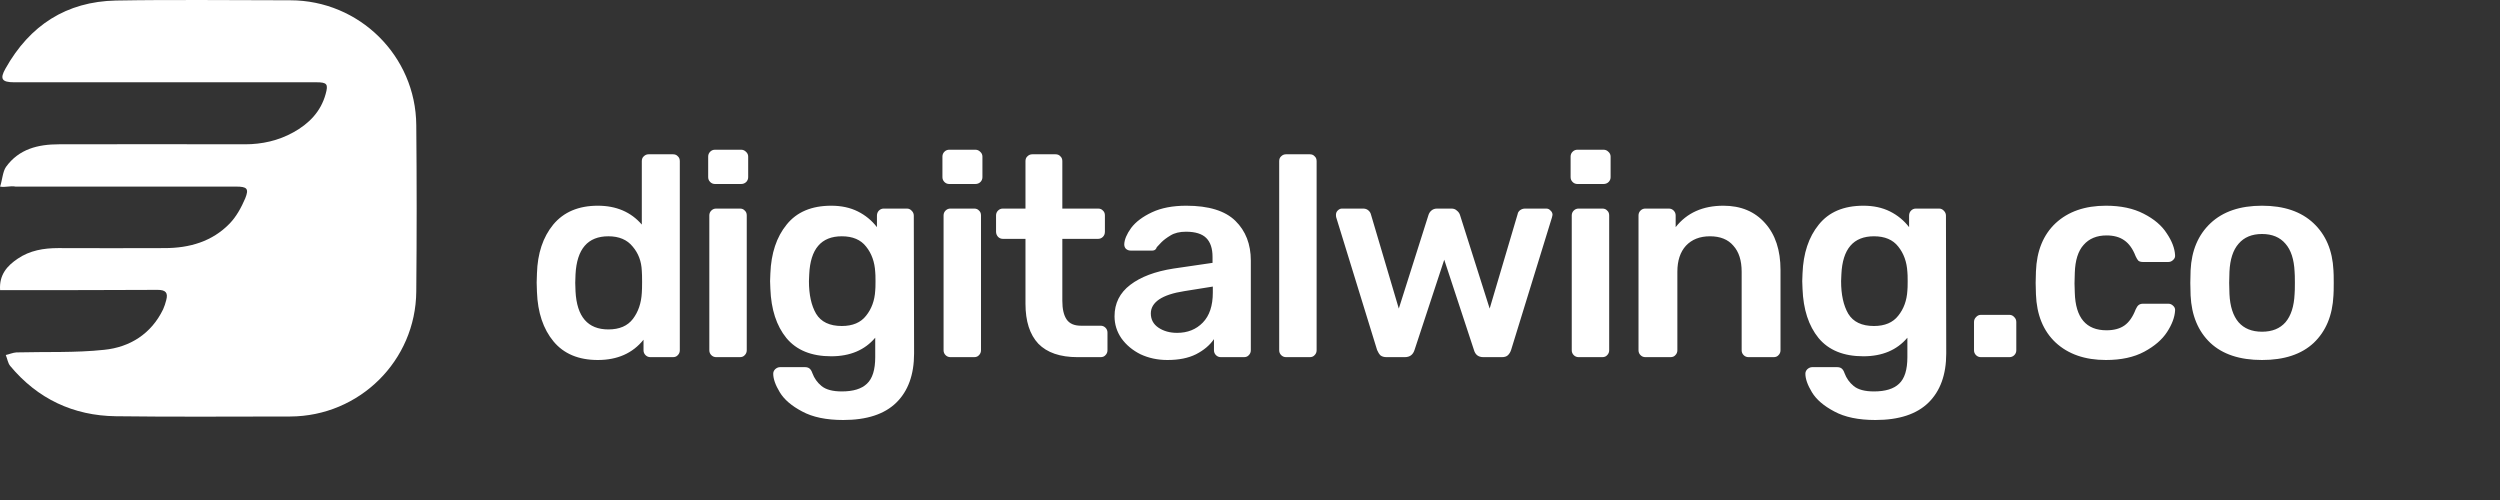 <svg width="210" height="42" viewBox="0 0 210 42" fill="none" xmlns="http://www.w3.org/2000/svg">
<rect x="0" y="0" width="210" height="42" fill="#333333" stroke="none"/>
<path d="M0.007 24.371C-0.079 23.063 0.615 22.322 1.483 21.733C2.503 21.036 3.675 20.84 4.89 20.84C7.863 20.84 10.858 20.861 13.831 20.84C15.914 20.84 17.824 20.295 19.299 18.769C19.864 18.18 20.276 17.418 20.602 16.655C20.927 15.848 20.753 15.674 19.842 15.674C13.722 15.674 7.581 15.674 1.461 15.674C1.418 15.674 1.353 15.674 1.309 15.674C0.875 15.586 0.441 15.761 0.007 15.674C0.181 15.194 0.224 14.409 0.506 14.017C1.592 12.513 3.197 12.121 4.955 12.121C10.163 12.121 15.372 12.099 20.58 12.121C22.012 12.121 23.379 11.816 24.638 11.118C25.94 10.399 26.938 9.396 27.35 7.914C27.589 7.064 27.481 6.911 26.569 6.911C20.602 6.911 14.634 6.911 8.666 6.911C6.17 6.911 3.675 6.911 1.179 6.911C0.159 6.911 -0.036 6.628 0.463 5.756C2.503 2.116 5.584 0.133 9.729 0.045C14.612 -0.042 19.495 0.024 24.377 0.024C30.172 0.024 34.924 4.688 34.967 10.508C35.011 15.172 35.011 19.815 34.967 24.48C34.924 30.299 30.193 34.964 24.377 34.986C19.495 34.986 14.612 35.029 9.729 34.964C6.17 34.92 3.154 33.504 0.854 30.735C0.658 30.496 0.615 30.125 0.485 29.82C0.789 29.755 1.071 29.624 1.375 29.602C3.848 29.537 6.322 29.645 8.753 29.384C10.901 29.166 12.702 28.054 13.701 25.984C13.809 25.744 13.896 25.482 13.961 25.221C14.135 24.589 13.918 24.349 13.245 24.349C9.078 24.371 4.89 24.371 0.723 24.371C0.506 24.371 0.311 24.371 0.007 24.371Z" fill="white"/>
<path d="M50.216 30.24C48.6 30.24 47.36 29.72 46.496 28.68C45.632 27.64 45.168 26.256 45.104 24.528L45.08 23.736L45.104 22.968C45.152 21.288 45.608 19.92 46.472 18.864C47.352 17.808 48.6 17.28 50.216 17.28C51.768 17.28 53 17.808 53.912 18.864V13.536C53.912 13.36 53.968 13.224 54.08 13.128C54.192 13.016 54.328 12.96 54.488 12.96H56.528C56.704 12.96 56.84 13.016 56.936 13.128C57.048 13.224 57.104 13.36 57.104 13.536V29.424C57.104 29.584 57.048 29.72 56.936 29.832C56.84 29.944 56.704 30 56.528 30H54.632C54.472 30 54.336 29.944 54.224 29.832C54.112 29.72 54.056 29.584 54.056 29.424V28.536C53.144 29.672 51.864 30.24 50.216 30.24ZM51.104 27.672C52.032 27.672 52.72 27.376 53.168 26.784C53.616 26.192 53.864 25.464 53.912 24.6C53.928 24.408 53.936 24.096 53.936 23.664C53.936 23.248 53.928 22.944 53.912 22.752C53.88 21.952 53.624 21.272 53.144 20.712C52.68 20.136 52 19.848 51.104 19.848C49.376 19.848 48.456 20.912 48.344 23.04L48.32 23.76L48.344 24.48C48.456 26.608 49.376 27.672 51.104 27.672ZM60.063 15.456C59.903 15.456 59.767 15.4 59.655 15.288C59.543 15.176 59.487 15.04 59.487 14.88V13.152C59.487 12.992 59.543 12.856 59.655 12.744C59.767 12.632 59.903 12.576 60.063 12.576H62.247C62.407 12.576 62.543 12.632 62.655 12.744C62.783 12.856 62.847 12.992 62.847 13.152V14.88C62.847 15.04 62.791 15.176 62.679 15.288C62.567 15.4 62.423 15.456 62.247 15.456H60.063ZM60.159 30C59.999 30 59.863 29.944 59.751 29.832C59.639 29.72 59.583 29.584 59.583 29.424V18.096C59.583 17.936 59.639 17.8 59.751 17.688C59.863 17.576 59.999 17.52 60.159 17.52H62.151C62.327 17.52 62.463 17.576 62.559 17.688C62.671 17.784 62.727 17.92 62.727 18.096V29.424C62.727 29.584 62.671 29.72 62.559 29.832C62.463 29.944 62.327 30 62.151 30H60.159ZM70.831 35.28C69.407 35.28 68.255 35.04 67.375 34.56C66.495 34.096 65.871 33.56 65.503 32.952C65.135 32.344 64.951 31.824 64.951 31.392C64.951 31.248 65.007 31.12 65.119 31.008C65.247 30.896 65.383 30.84 65.527 30.84H67.615C67.759 30.84 67.879 30.872 67.975 30.936C68.087 31.016 68.175 31.152 68.239 31.344C68.399 31.776 68.655 32.136 69.007 32.424C69.375 32.728 69.943 32.88 70.711 32.88C71.671 32.88 72.375 32.664 72.823 32.232C73.287 31.8 73.519 31.056 73.519 30V28.368C72.639 29.408 71.407 29.928 69.823 29.928C68.159 29.928 66.903 29.416 66.055 28.392C65.223 27.368 64.775 25.992 64.711 24.264L64.687 23.616L64.711 22.968C64.775 21.272 65.231 19.904 66.079 18.864C66.927 17.808 68.175 17.28 69.823 17.28C70.671 17.28 71.415 17.44 72.055 17.76C72.695 18.08 73.231 18.52 73.663 19.08V18.12C73.663 17.944 73.719 17.8 73.831 17.688C73.943 17.576 74.079 17.52 74.239 17.52H76.183C76.343 17.52 76.479 17.584 76.591 17.712C76.703 17.824 76.759 17.96 76.759 18.12L76.783 29.688C76.783 31.464 76.287 32.84 75.295 33.816C74.303 34.792 72.815 35.28 70.831 35.28ZM70.711 27.384C71.623 27.384 72.303 27.096 72.751 26.52C73.215 25.944 73.471 25.24 73.519 24.408C73.535 24.28 73.543 24.016 73.543 23.616C73.543 23.232 73.535 22.976 73.519 22.848C73.471 22 73.215 21.288 72.751 20.712C72.303 20.136 71.623 19.848 70.711 19.848C68.983 19.848 68.071 20.912 67.975 23.04L67.951 23.616C67.951 24.752 68.151 25.664 68.551 26.352C68.967 27.04 69.687 27.384 70.711 27.384ZM79.74 15.456C79.58 15.456 79.444 15.4 79.332 15.288C79.22 15.176 79.164 15.04 79.164 14.88V13.152C79.164 12.992 79.22 12.856 79.332 12.744C79.444 12.632 79.58 12.576 79.74 12.576H81.924C82.084 12.576 82.22 12.632 82.332 12.744C82.46 12.856 82.524 12.992 82.524 13.152V14.88C82.524 15.04 82.468 15.176 82.356 15.288C82.244 15.4 82.1 15.456 81.924 15.456H79.74ZM79.836 30C79.676 30 79.54 29.944 79.428 29.832C79.316 29.72 79.26 29.584 79.26 29.424V18.096C79.26 17.936 79.316 17.8 79.428 17.688C79.54 17.576 79.676 17.52 79.836 17.52H81.828C82.004 17.52 82.14 17.576 82.236 17.688C82.348 17.784 82.404 17.92 82.404 18.096V29.424C82.404 29.584 82.348 29.72 82.236 29.832C82.14 29.944 82.004 30 81.828 30H79.836ZM90.508 30C89.052 30 87.956 29.624 87.22 28.872C86.5 28.104 86.14 26.984 86.14 25.512V20.064H84.244C84.084 20.064 83.948 20.008 83.836 19.896C83.724 19.768 83.668 19.624 83.668 19.464V18.096C83.668 17.936 83.724 17.8 83.836 17.688C83.948 17.576 84.084 17.52 84.244 17.52H86.14V13.536C86.14 13.36 86.196 13.224 86.308 13.128C86.42 13.016 86.556 12.96 86.716 12.96H88.66C88.836 12.96 88.972 13.016 89.068 13.128C89.18 13.224 89.236 13.36 89.236 13.536V17.52H92.236C92.412 17.52 92.548 17.576 92.644 17.688C92.756 17.784 92.812 17.92 92.812 18.096V19.464C92.812 19.64 92.756 19.784 92.644 19.896C92.532 20.008 92.396 20.064 92.236 20.064H89.236V25.272C89.236 25.96 89.356 26.48 89.596 26.832C89.836 27.184 90.236 27.36 90.796 27.36H92.452C92.612 27.36 92.748 27.416 92.86 27.528C92.972 27.64 93.028 27.776 93.028 27.936V29.424C93.028 29.584 92.972 29.72 92.86 29.832C92.764 29.944 92.628 30 92.452 30H90.508ZM98.061 30.24C97.245 30.24 96.493 30.08 95.805 29.76C95.133 29.424 94.597 28.976 94.197 28.416C93.813 27.856 93.621 27.24 93.621 26.568C93.621 25.48 94.061 24.6 94.941 23.928C95.821 23.256 97.029 22.8 98.565 22.56L101.853 22.08V21.576C101.853 20.872 101.677 20.344 101.325 19.992C100.973 19.64 100.405 19.464 99.621 19.464C99.093 19.464 98.661 19.568 98.325 19.776C98.005 19.968 97.749 20.16 97.557 20.352C97.365 20.56 97.237 20.696 97.173 20.76C97.109 20.952 96.989 21.048 96.813 21.048H94.965C94.821 21.048 94.693 21 94.581 20.904C94.485 20.808 94.437 20.68 94.437 20.52C94.453 20.12 94.645 19.664 95.013 19.152C95.397 18.64 95.981 18.2 96.765 17.832C97.549 17.464 98.509 17.28 99.645 17.28C101.533 17.28 102.909 17.704 103.773 18.552C104.637 19.4 105.069 20.512 105.069 21.888V29.424C105.069 29.584 105.013 29.72 104.901 29.832C104.805 29.944 104.669 30 104.493 30H102.549C102.389 30 102.253 29.944 102.141 29.832C102.029 29.72 101.973 29.584 101.973 29.424V28.488C101.621 29 101.117 29.424 100.461 29.76C99.821 30.08 99.021 30.24 98.061 30.24ZM98.877 27.96C99.757 27.96 100.477 27.672 101.037 27.096C101.597 26.52 101.877 25.68 101.877 24.576V24.072L99.477 24.456C98.549 24.6 97.845 24.832 97.365 25.152C96.901 25.472 96.669 25.864 96.669 26.328C96.669 26.84 96.885 27.24 97.317 27.528C97.749 27.816 98.269 27.96 98.877 27.96ZM108.028 30C107.868 30 107.732 29.944 107.62 29.832C107.508 29.72 107.452 29.584 107.452 29.424V13.536C107.452 13.36 107.508 13.224 107.62 13.128C107.732 13.016 107.868 12.96 108.028 12.96H110.02C110.196 12.96 110.332 13.016 110.428 13.128C110.54 13.224 110.596 13.36 110.596 13.536V29.424C110.596 29.584 110.54 29.72 110.428 29.832C110.332 29.944 110.196 30 110.02 30H108.028ZM116.468 30C116.26 30 116.092 29.952 115.964 29.856C115.852 29.744 115.756 29.592 115.676 29.4L112.244 18.264C112.228 18.216 112.22 18.144 112.22 18.048C112.22 17.904 112.268 17.784 112.364 17.688C112.476 17.576 112.596 17.52 112.724 17.52H114.5C114.676 17.52 114.82 17.568 114.932 17.664C115.044 17.76 115.116 17.864 115.148 17.976L117.5 25.92L119.996 18.048C120.044 17.904 120.124 17.784 120.236 17.688C120.364 17.576 120.524 17.52 120.716 17.52H121.916C122.108 17.52 122.26 17.576 122.372 17.688C122.5 17.784 122.588 17.904 122.636 18.048L125.132 25.92L127.484 17.976C127.5 17.864 127.564 17.76 127.676 17.664C127.804 17.568 127.948 17.52 128.108 17.52H129.884C130.028 17.52 130.148 17.576 130.244 17.688C130.356 17.784 130.412 17.904 130.412 18.048L130.364 18.264L126.932 29.4C126.868 29.592 126.772 29.744 126.644 29.856C126.532 29.952 126.372 30 126.164 30H124.604C124.188 30 123.924 29.8 123.812 29.4L121.316 21.816L118.82 29.4C118.692 29.8 118.42 30 118.004 30H116.468ZM132.507 15.456C132.347 15.456 132.211 15.4 132.099 15.288C131.987 15.176 131.931 15.04 131.931 14.88V13.152C131.931 12.992 131.987 12.856 132.099 12.744C132.211 12.632 132.347 12.576 132.507 12.576H134.691C134.851 12.576 134.987 12.632 135.099 12.744C135.227 12.856 135.291 12.992 135.291 13.152V14.88C135.291 15.04 135.235 15.176 135.123 15.288C135.011 15.4 134.867 15.456 134.691 15.456H132.507ZM132.603 30C132.443 30 132.307 29.944 132.195 29.832C132.083 29.72 132.027 29.584 132.027 29.424V18.096C132.027 17.936 132.083 17.8 132.195 17.688C132.307 17.576 132.443 17.52 132.603 17.52H134.595C134.771 17.52 134.907 17.576 135.003 17.688C135.115 17.784 135.171 17.92 135.171 18.096V29.424C135.171 29.584 135.115 29.72 135.003 29.832C134.907 29.944 134.771 30 134.595 30H132.603ZM138.211 30C138.051 30 137.915 29.944 137.803 29.832C137.691 29.72 137.635 29.584 137.635 29.424V18.096C137.635 17.936 137.691 17.8 137.803 17.688C137.915 17.576 138.051 17.52 138.211 17.52H140.179C140.339 17.52 140.475 17.576 140.587 17.688C140.699 17.8 140.755 17.936 140.755 18.096V19.08C141.699 17.88 143.035 17.28 144.763 17.28C146.235 17.28 147.403 17.768 148.267 18.744C149.131 19.704 149.563 21.016 149.563 22.68V29.424C149.563 29.584 149.507 29.72 149.395 29.832C149.299 29.944 149.163 30 148.987 30H146.875C146.715 30 146.579 29.944 146.467 29.832C146.355 29.72 146.299 29.584 146.299 29.424V22.824C146.299 21.88 146.067 21.152 145.603 20.64C145.155 20.112 144.499 19.848 143.635 19.848C142.787 19.848 142.115 20.112 141.619 20.64C141.139 21.168 140.899 21.896 140.899 22.824V29.424C140.899 29.584 140.843 29.72 140.731 29.832C140.635 29.944 140.499 30 140.323 30H138.211ZM157.532 35.28C156.108 35.28 154.956 35.04 154.076 34.56C153.196 34.096 152.572 33.56 152.204 32.952C151.836 32.344 151.652 31.824 151.652 31.392C151.652 31.248 151.708 31.12 151.82 31.008C151.948 30.896 152.084 30.84 152.228 30.84H154.316C154.46 30.84 154.58 30.872 154.676 30.936C154.788 31.016 154.876 31.152 154.94 31.344C155.1 31.776 155.356 32.136 155.708 32.424C156.076 32.728 156.644 32.88 157.412 32.88C158.372 32.88 159.076 32.664 159.524 32.232C159.988 31.8 160.22 31.056 160.22 30V28.368C159.34 29.408 158.108 29.928 156.524 29.928C154.86 29.928 153.604 29.416 152.756 28.392C151.924 27.368 151.476 25.992 151.412 24.264L151.388 23.616L151.412 22.968C151.476 21.272 151.932 19.904 152.78 18.864C153.628 17.808 154.876 17.28 156.524 17.28C157.372 17.28 158.116 17.44 158.756 17.76C159.396 18.08 159.932 18.52 160.364 19.08V18.12C160.364 17.944 160.42 17.8 160.532 17.688C160.644 17.576 160.78 17.52 160.94 17.52H162.884C163.044 17.52 163.18 17.584 163.292 17.712C163.404 17.824 163.46 17.96 163.46 18.12L163.484 29.688C163.484 31.464 162.988 32.84 161.996 33.816C161.004 34.792 159.516 35.28 157.532 35.28ZM157.412 27.384C158.324 27.384 159.004 27.096 159.452 26.52C159.916 25.944 160.172 25.24 160.22 24.408C160.236 24.28 160.244 24.016 160.244 23.616C160.244 23.232 160.236 22.976 160.22 22.848C160.172 22 159.916 21.288 159.452 20.712C159.004 20.136 158.324 19.848 157.412 19.848C155.684 19.848 154.772 20.912 154.676 23.04L154.652 23.616C154.652 24.752 154.852 25.664 155.252 26.352C155.668 27.04 156.388 27.384 157.412 27.384ZM166.393 30C166.233 30 166.097 29.944 165.985 29.832C165.873 29.72 165.817 29.584 165.817 29.424V27.048C165.817 26.888 165.873 26.752 165.985 26.64C166.097 26.512 166.233 26.448 166.393 26.448H168.793C168.953 26.448 169.089 26.512 169.201 26.64C169.313 26.752 169.369 26.888 169.369 27.048V29.424C169.369 29.584 169.313 29.72 169.201 29.832C169.089 29.944 168.953 30 168.793 30H166.393ZM176.899 30.24C175.139 30.24 173.731 29.752 172.675 28.776C171.635 27.8 171.083 26.448 171.019 24.72L170.995 23.76L171.019 22.8C171.083 21.072 171.635 19.72 172.675 18.744C173.731 17.768 175.139 17.28 176.899 17.28C178.147 17.28 179.203 17.504 180.067 17.952C180.947 18.4 181.595 18.952 182.011 19.608C182.443 20.248 182.675 20.856 182.707 21.432C182.723 21.592 182.667 21.728 182.539 21.84C182.427 21.952 182.291 22.008 182.131 22.008H180.019C179.859 22.008 179.731 21.976 179.635 21.912C179.555 21.832 179.475 21.704 179.395 21.528C179.155 20.904 178.835 20.456 178.435 20.184C178.051 19.912 177.555 19.776 176.947 19.776C176.131 19.776 175.491 20.04 175.027 20.568C174.563 21.08 174.315 21.864 174.283 22.92L174.259 23.808L174.283 24.6C174.347 26.696 175.235 27.744 176.947 27.744C177.571 27.744 178.075 27.608 178.459 27.336C178.843 27.064 179.155 26.616 179.395 25.992C179.475 25.816 179.555 25.696 179.635 25.632C179.731 25.552 179.859 25.512 180.019 25.512H182.131C182.291 25.512 182.427 25.568 182.539 25.68C182.667 25.792 182.723 25.928 182.707 26.088C182.675 26.648 182.451 27.248 182.035 27.888C181.619 28.528 180.979 29.08 180.115 29.544C179.251 30.008 178.179 30.24 176.899 30.24ZM190.01 30.24C188.138 30.24 186.69 29.76 185.666 28.8C184.642 27.824 184.09 26.496 184.01 24.816L183.986 23.76L184.01 22.704C184.09 21.04 184.65 19.72 185.69 18.744C186.73 17.768 188.17 17.28 190.01 17.28C191.85 17.28 193.29 17.768 194.33 18.744C195.37 19.72 195.93 21.04 196.01 22.704C196.026 22.896 196.034 23.248 196.034 23.76C196.034 24.272 196.026 24.624 196.01 24.816C195.93 26.496 195.378 27.824 194.354 28.8C193.33 29.76 191.882 30.24 190.01 30.24ZM190.01 27.864C190.858 27.864 191.514 27.6 191.978 27.072C192.442 26.528 192.698 25.736 192.746 24.696C192.762 24.536 192.77 24.224 192.77 23.76C192.77 23.296 192.762 22.984 192.746 22.824C192.698 21.784 192.442 21 191.978 20.472C191.514 19.928 190.858 19.656 190.01 19.656C189.162 19.656 188.506 19.928 188.042 20.472C187.578 21 187.322 21.784 187.274 22.824L187.25 23.76L187.274 24.696C187.322 25.736 187.578 26.528 188.042 27.072C188.506 27.6 189.162 27.864 190.01 27.864Z" fill="white"/>
</svg>
